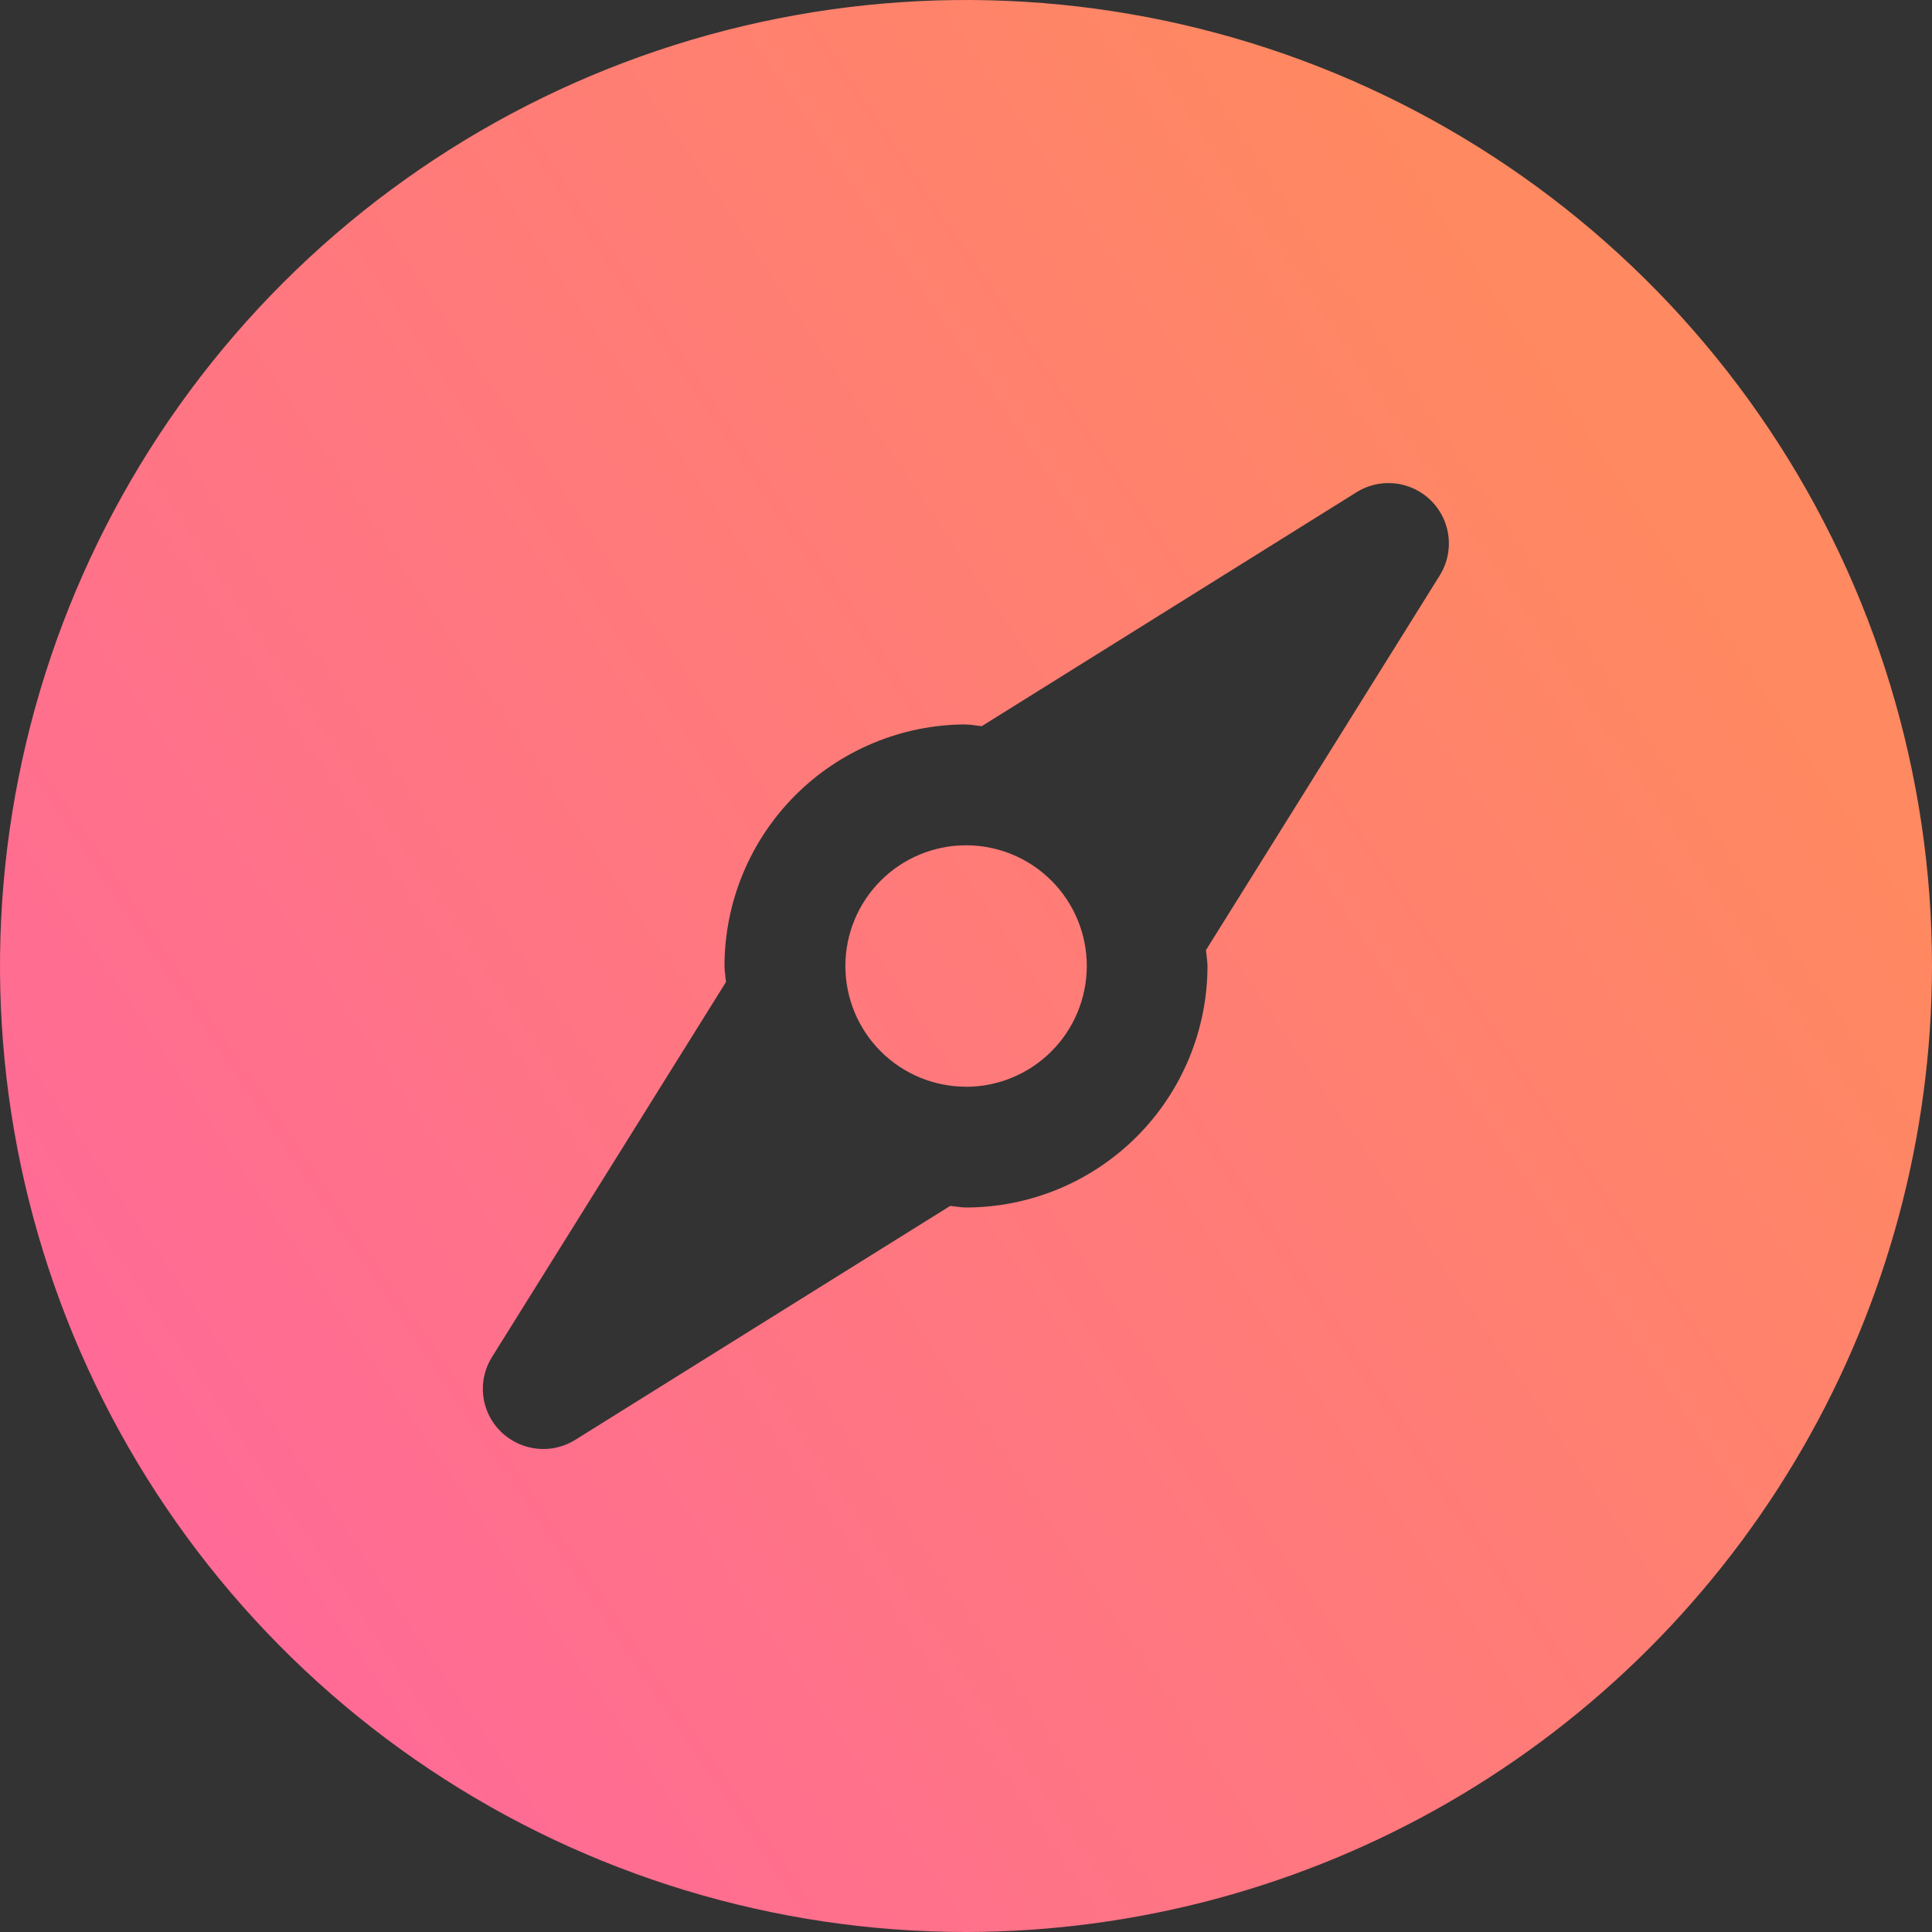 <svg xmlns="http://www.w3.org/2000/svg" xmlns:xlink="http://www.w3.org/1999/xlink" width="23" height="23" viewBox="0 0 23 23">
  <rect x="0" y="0" width="23" height="23" fill="#333333" stroke="none"/>
  <defs>
    <clipPath id="clip-path">
      <path id="Shape" d="M11.5,23A11.5,11.5,0,1,1,23,11.5,11.513,11.513,0,0,1,11.5,23Zm0-14.376A2.879,2.879,0,0,0,8.625,11.5a.824.824,0,0,0,.009.108c0,.027.007.054.009.082L7.529,13.476,5.859,16.152a.712.712,0,0,0,.1.888.727.727,0,0,0,.509.21.714.714,0,0,0,.382-.11l2.676-1.67,1.786-1.114.07.008a.865.865,0,0,0,.118.011A2.878,2.878,0,0,0,14.375,11.5a.864.864,0,0,0-.011-.118c0-.023-.006-.046-.008-.07L15.47,9.527l1.67-2.677a.719.719,0,0,0-.991-.99L13.474,7.53,11.687,8.645l-.071-.009A.816.816,0,0,0,11.5,8.625Zm0,4.313A1.437,1.437,0,1,1,12.938,11.5,1.439,1.439,0,0,1,11.5,12.938Z" transform="translate(4 4)" stroke="rgba(255,255,255,0.98)" stroke-linecap="square" stroke-linejoin="bevel" stroke-width="1"/>
    </clipPath>
    <linearGradient id="linear-gradient" x1="0.748" y1="0.265" x2="0" y2="0.772" gradientUnits="objectBoundingBox">
      <stop offset="0" stop-color="#ff8960"/>
      <stop offset="1" stop-color="#ff62a5"/>
    </linearGradient>
  </defs>
  <g transform="translate(-4 -4)">
    <g clip-path="url(#clip-path)">
      <g id="color_primary" data-name="color/primary">
        <g id="color_primary-2" data-name="color/primary" stroke="rgba(255,255,255,0.98)" stroke-linecap="square" stroke-linejoin="bevel" stroke-width="1" fill="url(#linear-gradient)">
          <rect width="30" height="30" stroke="none"/>
          <rect x="0.5" y="0.5" width="29" height="29" fill="none"/>
        </g>
      </g>
    </g>
  </g>
</svg>
